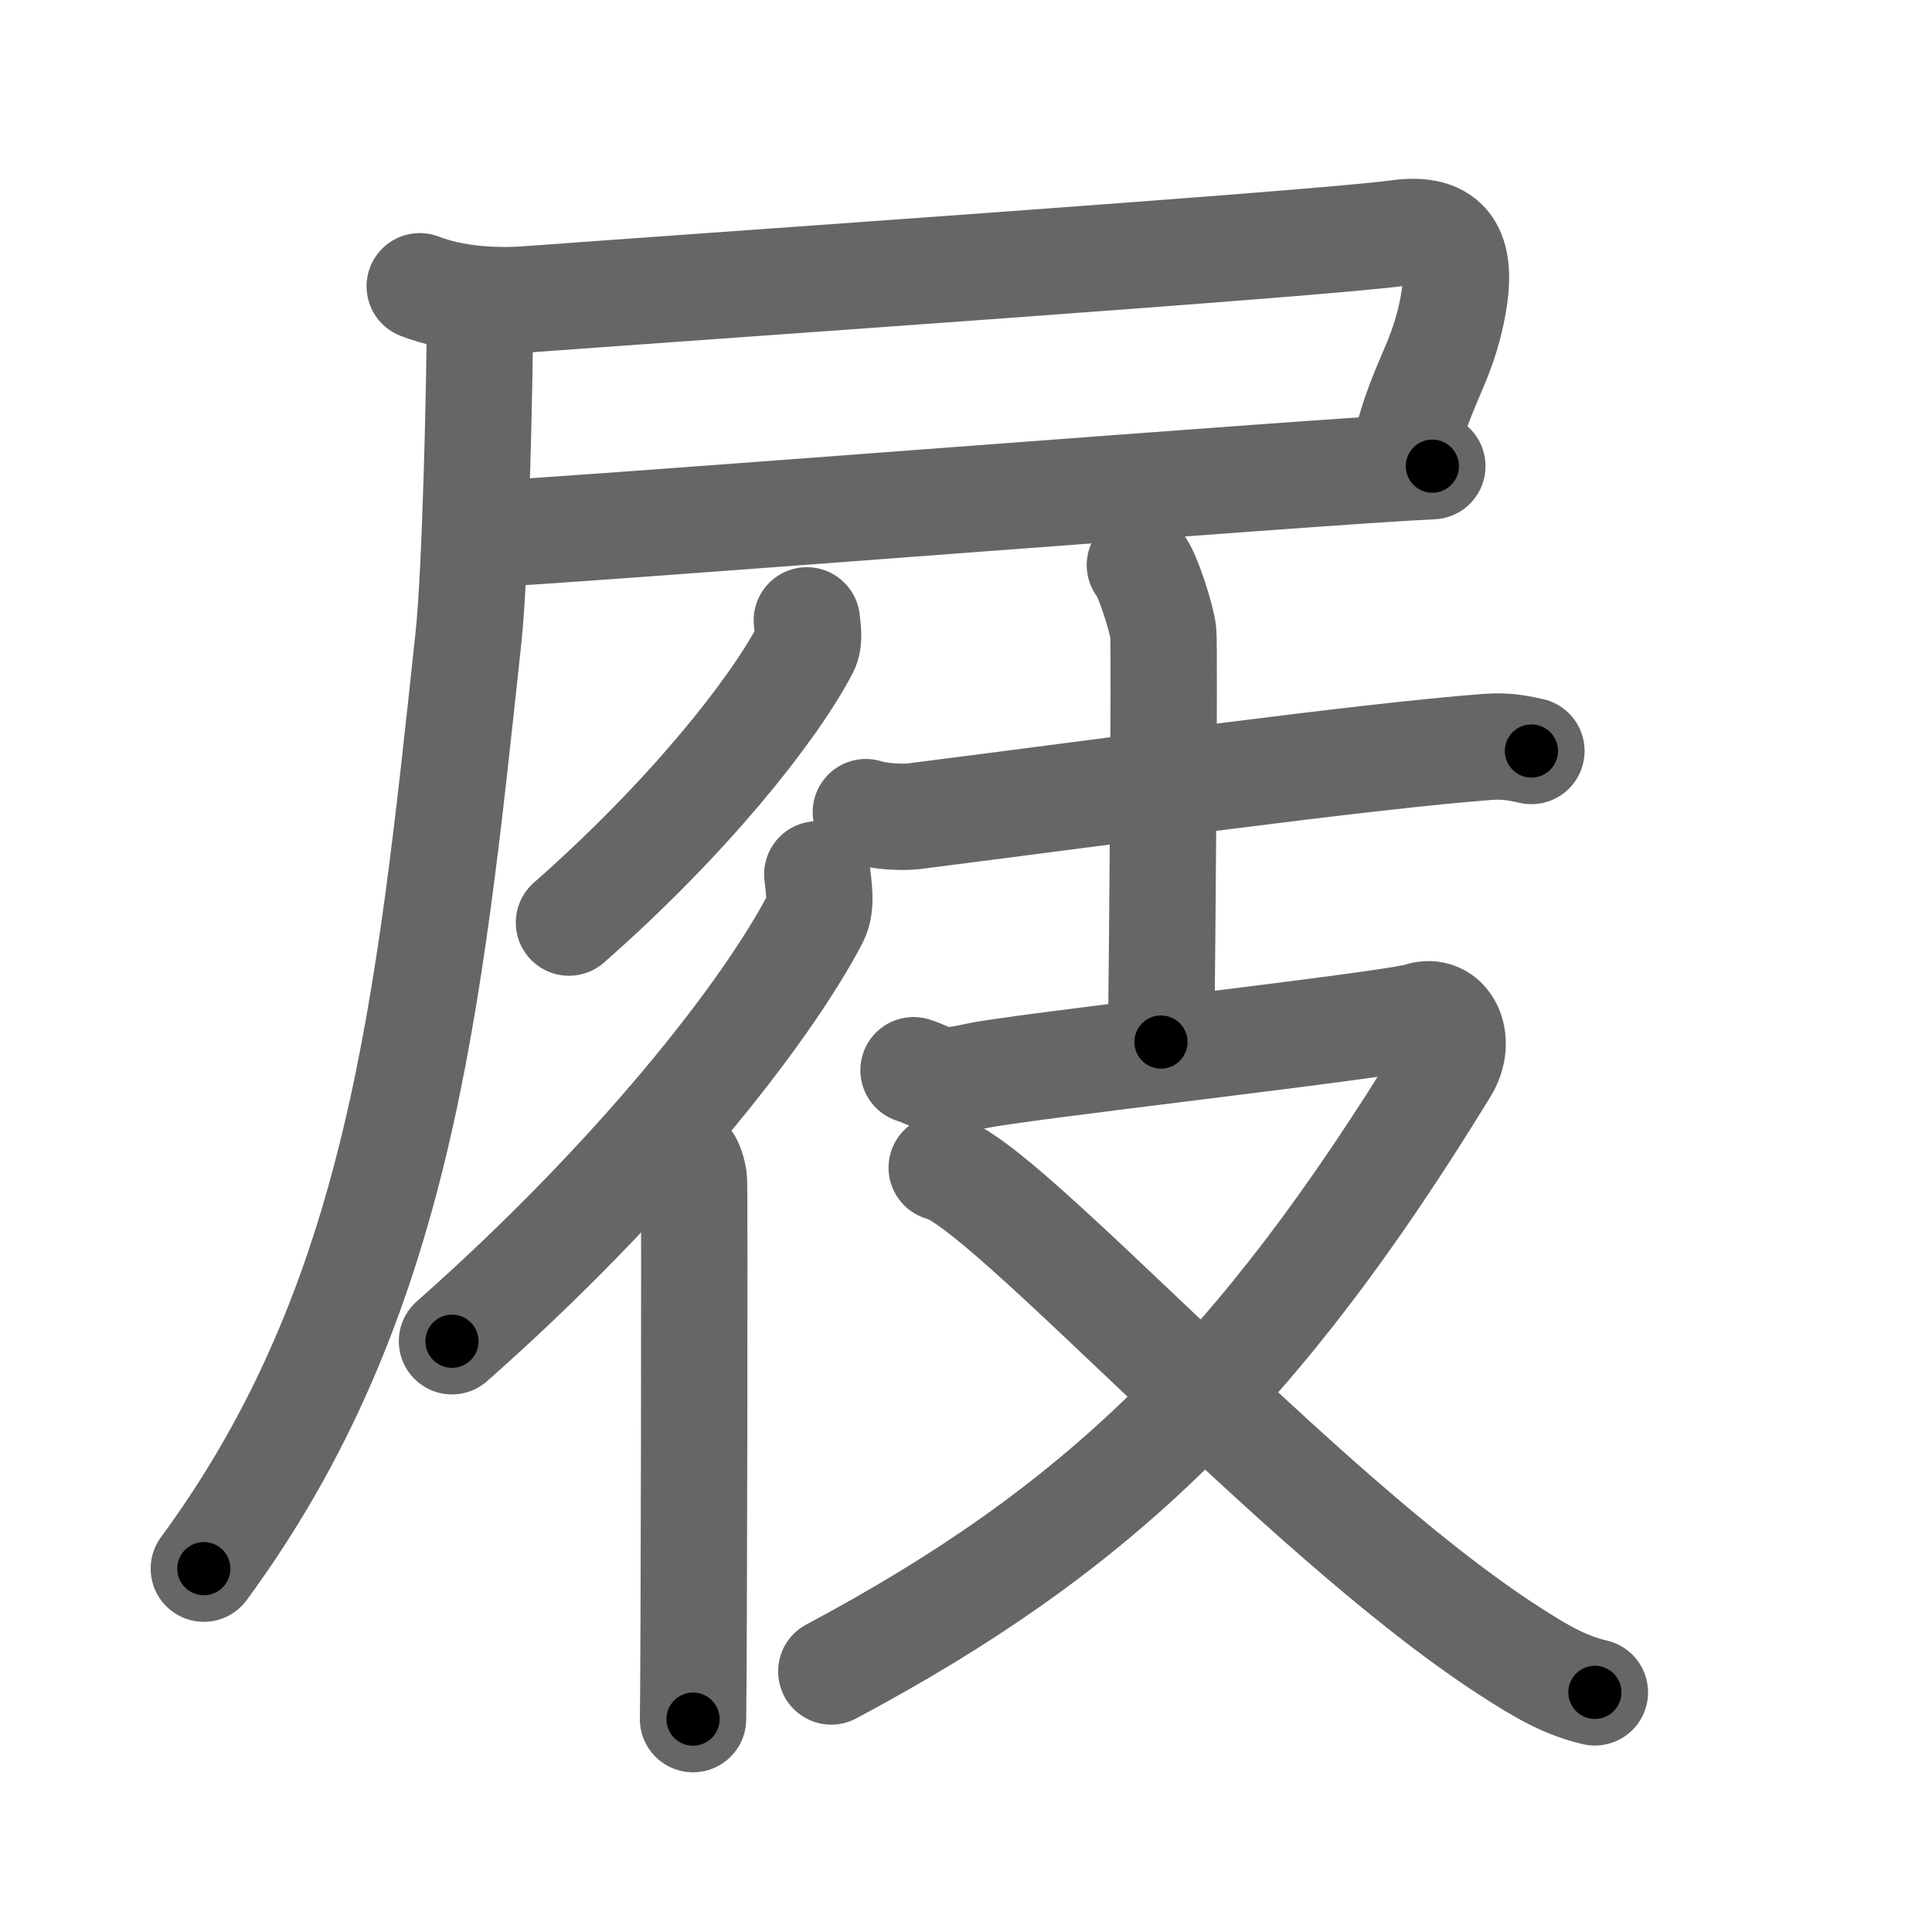 <svg xmlns="http://www.w3.org/2000/svg" width="109" height="109" viewBox="0 0 109 109" id="5c50"><g fill="none" stroke="#666" stroke-width="6" stroke-linecap="round" stroke-linejoin="round"><g><g><path d="M23.68,16.15c1.91,0.73,4.13,0.88,6.16,0.73c10.97-0.81,44.66-3.13,49.03-3.73c2.88-0.4,3.63,1.1,3.13,3.97c-0.63,3.61-2,4.63-2.87,8.94" /><path d="M26.9,30.17c5.5-0.24,48.17-3.63,53.91-3.87" /><path d="M27.08,17.33c0,3.96-0.25,14.96-0.65,18.64C24.19,56.9,22.54,73.48,11.5,88.5" /></g><g><path d="M45.52,35c0.04,0.4,0.18,1.12-0.08,1.61c-1.83,3.49-6.63,9.54-13.34,15.44" /><g><path d="M46.11,49.33c0.06,0.62,0.28,1.73-0.11,2.49c-2.81,5.39-10.19,14.74-20.5,23.85" /><path d="M38.7,65.39c0.25,0.17,0.4,0.79,0.45,1.13c0.05,0.35,0,28.29-0.05,30.47" /></g></g><g><g><path d="M48.85,45.82c0.71,0.23,2.02,0.32,2.72,0.23c10.86-1.38,25.47-3.39,32.35-3.91c1.18-0.09,1.89,0.11,2.48,0.23" /><path d="M64.31,31.88c0.4,0.4,1.24,3.01,1.32,3.81c0.08,0.8-0.05,18.08-0.13,23.1" /></g><g><path d="M51.54,60.38c1.11,0.34,1.24,0.86,3.46,0.34c2.21-0.52,23.57-2.9,25.09-3.41c1.52-0.52,2.46,1.34,1.44,3C71,77.5,62,86.25,46.9,94.3" /><path d="M53.13,65.88c3.41,0.7,20.06,19.5,31.93,27.2c1.85,1.2,3.2,2,4.92,2.4" /></g></g></g></g><g fill="none" stroke="#000" stroke-width="3" stroke-linecap="round" stroke-linejoin="round"><path d="M23.68,16.15c1.91,0.73,4.13,0.88,6.16,0.73c10.97-0.81,44.66-3.13,49.03-3.73c2.88-0.4,3.63,1.1,3.13,3.97c-0.63,3.61-2,4.63-2.87,8.94" stroke-dasharray="71.229" stroke-dashoffset="71.229"><animate attributeName="stroke-dashoffset" values="71.229;71.229;0" dur="0.536s" fill="freeze" begin="0s;5c50.click" /></path><path d="M26.9,30.17c5.5-0.24,48.17-3.63,53.91-3.87" stroke-dasharray="54.05" stroke-dashoffset="54.05"><animate attributeName="stroke-dashoffset" values="54.05" fill="freeze" begin="5c50.click" /><animate attributeName="stroke-dashoffset" values="54.05;54.05;0" keyTimes="0;0.498;1" dur="1.076s" fill="freeze" begin="0s;5c50.click" /></path><path d="M27.08,17.33c0,3.96-0.25,14.96-0.65,18.64C24.19,56.9,22.54,73.48,11.5,88.5" stroke-dasharray="73.993" stroke-dashoffset="73.993"><animate attributeName="stroke-dashoffset" values="73.993" fill="freeze" begin="5c50.click" /><animate attributeName="stroke-dashoffset" values="73.993;73.993;0" keyTimes="0;0.659;1" dur="1.632s" fill="freeze" begin="0s;5c50.click" /></path><path d="M45.52,35c0.04,0.4,0.18,1.12-0.08,1.61c-1.83,3.49-6.63,9.54-13.34,15.44" stroke-dasharray="22.132" stroke-dashoffset="22.132"><animate attributeName="stroke-dashoffset" values="22.132" fill="freeze" begin="5c50.click" /><animate attributeName="stroke-dashoffset" values="22.132;22.132;0" keyTimes="0;0.881;1" dur="1.853s" fill="freeze" begin="0s;5c50.click" /></path><path d="M46.11,49.33c0.06,0.62,0.28,1.73-0.11,2.49c-2.81,5.39-10.19,14.74-20.5,23.85" stroke-dasharray="34.117" stroke-dashoffset="34.117"><animate attributeName="stroke-dashoffset" values="34.117" fill="freeze" begin="5c50.click" /><animate attributeName="stroke-dashoffset" values="34.117;34.117;0" keyTimes="0;0.845;1" dur="2.194s" fill="freeze" begin="0s;5c50.click" /></path><path d="M38.7,65.39c0.25,0.17,0.4,0.79,0.45,1.13c0.05,0.35,0,28.29-0.05,30.47" stroke-dasharray="31.711" stroke-dashoffset="31.711"><animate attributeName="stroke-dashoffset" values="31.711" fill="freeze" begin="5c50.click" /><animate attributeName="stroke-dashoffset" values="31.711;31.711;0" keyTimes="0;0.874;1" dur="2.511s" fill="freeze" begin="0s;5c50.click" /></path><path d="M48.85,45.82c0.71,0.23,2.02,0.32,2.72,0.23c10.86-1.38,25.47-3.39,32.35-3.91c1.18-0.09,1.89,0.11,2.48,0.23" stroke-dasharray="37.836" stroke-dashoffset="37.836"><animate attributeName="stroke-dashoffset" values="37.836" fill="freeze" begin="5c50.click" /><animate attributeName="stroke-dashoffset" values="37.836;37.836;0" keyTimes="0;0.869;1" dur="2.889s" fill="freeze" begin="0s;5c50.click" /></path><path d="M64.31,31.88c0.4,0.4,1.24,3.01,1.32,3.81c0.08,0.8-0.05,18.08-0.13,23.1" stroke-dasharray="27.159" stroke-dashoffset="27.159"><animate attributeName="stroke-dashoffset" values="27.159" fill="freeze" begin="5c50.click" /><animate attributeName="stroke-dashoffset" values="27.159;27.159;0" keyTimes="0;0.914;1" dur="3.161s" fill="freeze" begin="0s;5c50.click" /></path><path d="M51.54,60.38c1.11,0.34,1.24,0.86,3.46,0.34c2.21-0.52,23.57-2.9,25.09-3.41c1.52-0.52,2.46,1.34,1.44,3C71,77.5,62,86.25,46.9,94.3" stroke-dasharray="82.542" stroke-dashoffset="82.542"><animate attributeName="stroke-dashoffset" values="82.542" fill="freeze" begin="5c50.click" /><animate attributeName="stroke-dashoffset" values="82.542;82.542;0" keyTimes="0;0.836;1" dur="3.782s" fill="freeze" begin="0s;5c50.click" /></path><path d="M53.13,65.88c3.41,0.7,20.06,19.5,31.93,27.2c1.85,1.2,3.2,2,4.92,2.4" stroke-dasharray="47.547" stroke-dashoffset="47.547"><animate attributeName="stroke-dashoffset" values="47.547" fill="freeze" begin="5c50.click" /><animate attributeName="stroke-dashoffset" values="47.547;47.547;0" keyTimes="0;0.888;1" dur="4.257s" fill="freeze" begin="0s;5c50.click" /></path></g></svg>